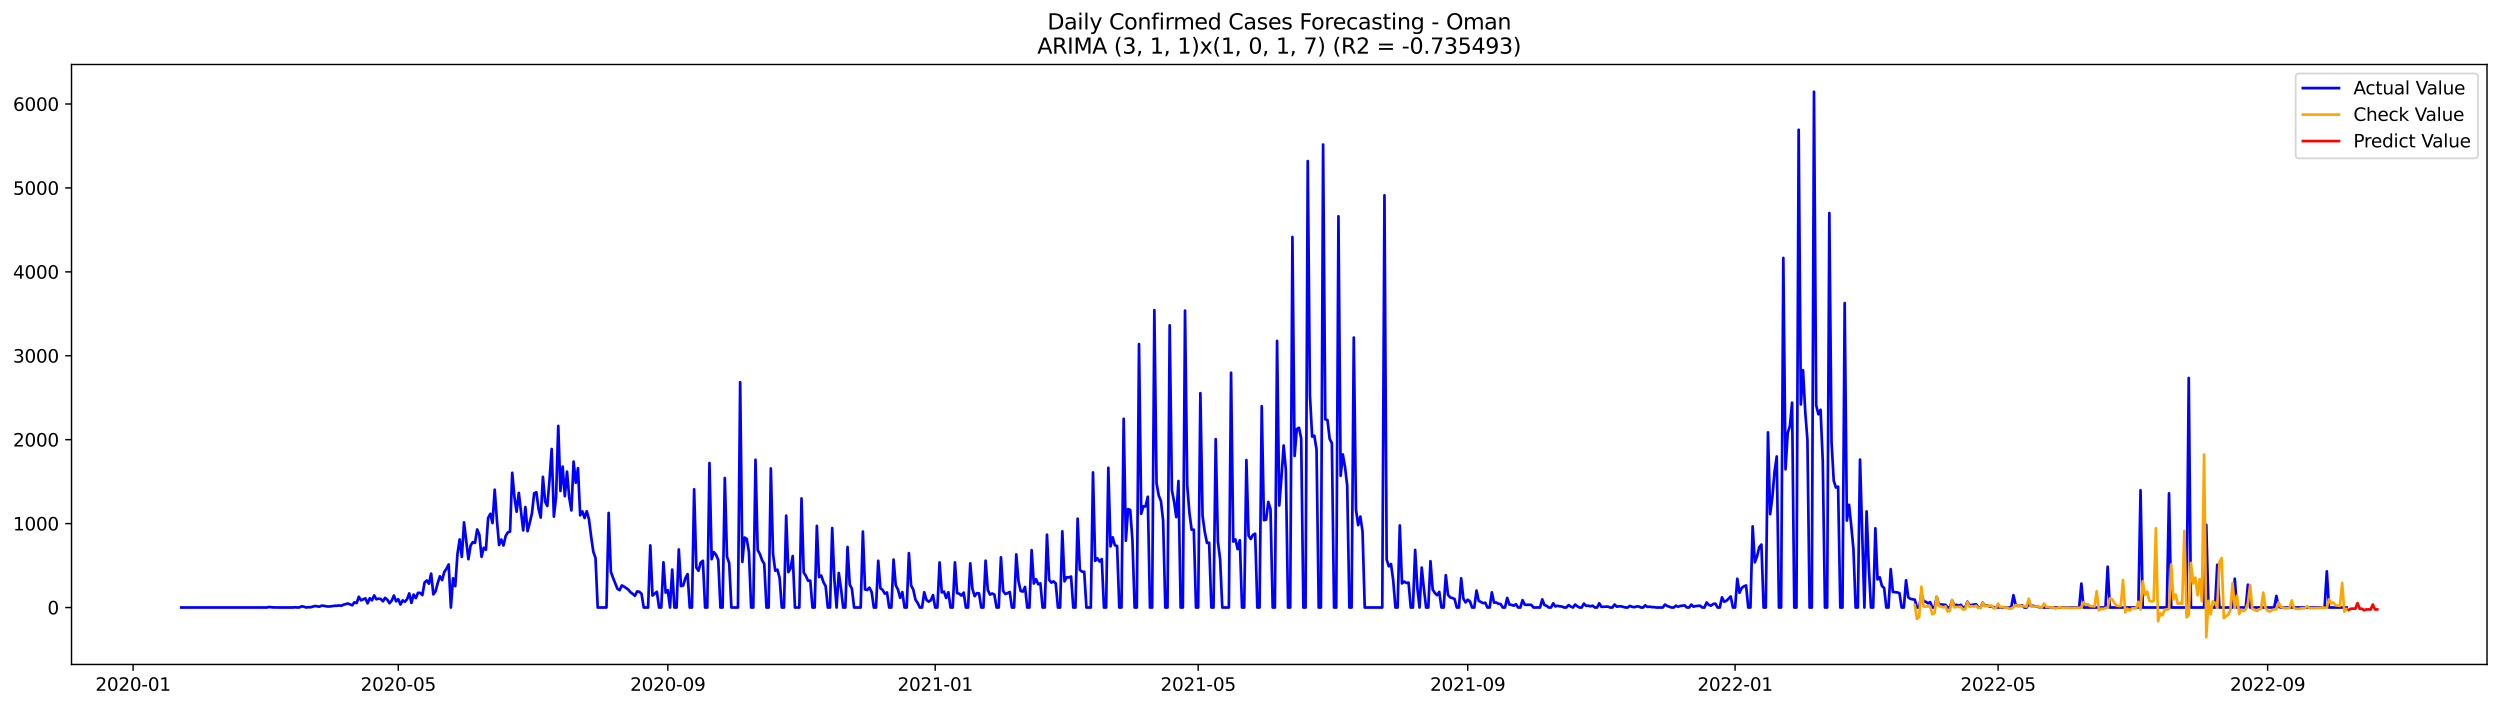 <?xml version="1.0" encoding="utf-8" standalone="no"?>
<!DOCTYPE svg PUBLIC "-//W3C//DTD SVG 1.1//EN"
  "http://www.w3.org/Graphics/SVG/1.1/DTD/svg11.dtd">
<svg xmlns:xlink="http://www.w3.org/1999/xlink" width="1386.05pt" height="392.274pt" viewBox="0 0 1386.05 392.274" xmlns="http://www.w3.org/2000/svg" version="1.1">
 <defs>
  <style type="text/css">*{stroke-linejoin: round; stroke-linecap: butt}</style>
 </defs>
 <g id="figure_1">
  <g id="patch_1">
   <path d="M 0 392.274 
L 1386.05 392.274 
L 1386.05 0 
L 0 0 
z
" style="fill: #ffffff"/>
  </g>
  <g id="axes_1">
   <g id="patch_2">
    <path d="M 39.65 368.396 
L 1378.85 368.396 
L 1378.85 35.755 
L 39.65 35.755 
z
" style="fill: #ffffff"/>
   </g>
   <g id="matplotlib.axis_1">
    <g id="xtick_1">
     <g id="line2d_1">
      <defs>
       <path id="m6fc35fa2ed" d="M 0 0 
L 0 3.5 
" style="stroke: #000000; stroke-width: 0.8"/>
      </defs>
      <g>
       <use xlink:href="#m6fc35fa2ed" x="73.792" y="368.396" style="stroke: #000000; stroke-width: 0.8"/>
      </g>
     </g>
     <g id="text_1">
      <!-- 2020-01 -->
      <g transform="translate(52.901 382.994)scale(0.1 -0.1)">
       <defs>
        <path id="DejaVuSans-32" d="M 1228 531 
L 3431 531 
L 3431 0 
L 469 0 
L 469 531 
Q 828 903 1448 1529 
Q 2069 2156 2228 2338 
Q 2531 2678 2651 2914 
Q 2772 3150 2772 3378 
Q 2772 3750 2511 3984 
Q 2250 4219 1831 4219 
Q 1534 4219 1204 4116 
Q 875 4013 500 3803 
L 500 4441 
Q 881 4594 1212 4672 
Q 1544 4750 1819 4750 
Q 2544 4750 2975 4387 
Q 3406 4025 3406 3419 
Q 3406 3131 3298 2873 
Q 3191 2616 2906 2266 
Q 2828 2175 2409 1742 
Q 1991 1309 1228 531 
z
" transform="scale(0.016)"/>
        <path id="DejaVuSans-30" d="M 2034 4250 
Q 1547 4250 1301 3770 
Q 1056 3291 1056 2328 
Q 1056 1369 1301 889 
Q 1547 409 2034 409 
Q 2525 409 2770 889 
Q 3016 1369 3016 2328 
Q 3016 3291 2770 3770 
Q 2525 4250 2034 4250 
z
M 2034 4750 
Q 2819 4750 3233 4129 
Q 3647 3509 3647 2328 
Q 3647 1150 3233 529 
Q 2819 -91 2034 -91 
Q 1250 -91 836 529 
Q 422 1150 422 2328 
Q 422 3509 836 4129 
Q 1250 4750 2034 4750 
z
" transform="scale(0.016)"/>
        <path id="DejaVuSans-2d" d="M 313 2009 
L 1997 2009 
L 1997 1497 
L 313 1497 
L 313 2009 
z
" transform="scale(0.016)"/>
        <path id="DejaVuSans-31" d="M 794 531 
L 1825 531 
L 1825 4091 
L 703 3866 
L 703 4441 
L 1819 4666 
L 2450 4666 
L 2450 531 
L 3481 531 
L 3481 0 
L 794 0 
L 794 531 
z
" transform="scale(0.016)"/>
       </defs>
       <use xlink:href="#DejaVuSans-32"/>
       <use xlink:href="#DejaVuSans-30" x="63.623"/>
       <use xlink:href="#DejaVuSans-32" x="127.246"/>
       <use xlink:href="#DejaVuSans-30" x="190.869"/>
       <use xlink:href="#DejaVuSans-2d" x="254.492"/>
       <use xlink:href="#DejaVuSans-30" x="290.576"/>
       <use xlink:href="#DejaVuSans-31" x="354.199"/>
      </g>
     </g>
    </g>
    <g id="xtick_2">
     <g id="line2d_2">
      <g>
       <use xlink:href="#m6fc35fa2ed" x="220.81" y="368.396" style="stroke: #000000; stroke-width: 0.8"/>
      </g>
     </g>
     <g id="text_2">
      <!-- 2020-05 -->
      <g transform="translate(199.919 382.994)scale(0.1 -0.1)">
       <defs>
        <path id="DejaVuSans-35" d="M 691 4666 
L 3169 4666 
L 3169 4134 
L 1269 4134 
L 1269 2991 
Q 1406 3038 1543 3061 
Q 1681 3084 1819 3084 
Q 2600 3084 3056 2656 
Q 3513 2228 3513 1497 
Q 3513 744 3044 326 
Q 2575 -91 1722 -91 
Q 1428 -91 1123 -41 
Q 819 9 494 109 
L 494 744 
Q 775 591 1075 516 
Q 1375 441 1709 441 
Q 2250 441 2565 725 
Q 2881 1009 2881 1497 
Q 2881 1984 2565 2268 
Q 2250 2553 1709 2553 
Q 1456 2553 1204 2497 
Q 953 2441 691 2322 
L 691 4666 
z
" transform="scale(0.016)"/>
       </defs>
       <use xlink:href="#DejaVuSans-32"/>
       <use xlink:href="#DejaVuSans-30" x="63.623"/>
       <use xlink:href="#DejaVuSans-32" x="127.246"/>
       <use xlink:href="#DejaVuSans-30" x="190.869"/>
       <use xlink:href="#DejaVuSans-2d" x="254.492"/>
       <use xlink:href="#DejaVuSans-30" x="290.576"/>
       <use xlink:href="#DejaVuSans-35" x="354.199"/>
      </g>
     </g>
    </g>
    <g id="xtick_3">
     <g id="line2d_3">
      <g>
       <use xlink:href="#m6fc35fa2ed" x="370.258" y="368.396" style="stroke: #000000; stroke-width: 0.8"/>
      </g>
     </g>
     <g id="text_3">
      <!-- 2020-09 -->
      <g transform="translate(349.367 382.994)scale(0.1 -0.1)">
       <defs>
        <path id="DejaVuSans-39" d="M 703 97 
L 703 672 
Q 941 559 1184 500 
Q 1428 441 1663 441 
Q 2288 441 2617 861 
Q 2947 1281 2994 2138 
Q 2813 1869 2534 1725 
Q 2256 1581 1919 1581 
Q 1219 1581 811 2004 
Q 403 2428 403 3163 
Q 403 3881 828 4315 
Q 1253 4750 1959 4750 
Q 2769 4750 3195 4129 
Q 3622 3509 3622 2328 
Q 3622 1225 3098 567 
Q 2575 -91 1691 -91 
Q 1453 -91 1209 -44 
Q 966 3 703 97 
z
M 1959 2075 
Q 2384 2075 2632 2365 
Q 2881 2656 2881 3163 
Q 2881 3666 2632 3958 
Q 2384 4250 1959 4250 
Q 1534 4250 1286 3958 
Q 1038 3666 1038 3163 
Q 1038 2656 1286 2365 
Q 1534 2075 1959 2075 
z
" transform="scale(0.016)"/>
       </defs>
       <use xlink:href="#DejaVuSans-32"/>
       <use xlink:href="#DejaVuSans-30" x="63.623"/>
       <use xlink:href="#DejaVuSans-32" x="127.246"/>
       <use xlink:href="#DejaVuSans-30" x="190.869"/>
       <use xlink:href="#DejaVuSans-2d" x="254.492"/>
       <use xlink:href="#DejaVuSans-30" x="290.576"/>
       <use xlink:href="#DejaVuSans-39" x="354.199"/>
      </g>
     </g>
    </g>
    <g id="xtick_4">
     <g id="line2d_4">
      <g>
       <use xlink:href="#m6fc35fa2ed" x="518.491" y="368.396" style="stroke: #000000; stroke-width: 0.8"/>
      </g>
     </g>
     <g id="text_4">
      <!-- 2021-01 -->
      <g transform="translate(497.6 382.994)scale(0.1 -0.1)">
       <use xlink:href="#DejaVuSans-32"/>
       <use xlink:href="#DejaVuSans-30" x="63.623"/>
       <use xlink:href="#DejaVuSans-32" x="127.246"/>
       <use xlink:href="#DejaVuSans-31" x="190.869"/>
       <use xlink:href="#DejaVuSans-2d" x="254.492"/>
       <use xlink:href="#DejaVuSans-30" x="290.576"/>
       <use xlink:href="#DejaVuSans-31" x="354.199"/>
      </g>
     </g>
    </g>
    <g id="xtick_5">
     <g id="line2d_5">
      <g>
       <use xlink:href="#m6fc35fa2ed" x="664.294" y="368.396" style="stroke: #000000; stroke-width: 0.8"/>
      </g>
     </g>
     <g id="text_5">
      <!-- 2021-05 -->
      <g transform="translate(643.403 382.994)scale(0.1 -0.1)">
       <use xlink:href="#DejaVuSans-32"/>
       <use xlink:href="#DejaVuSans-30" x="63.623"/>
       <use xlink:href="#DejaVuSans-32" x="127.246"/>
       <use xlink:href="#DejaVuSans-31" x="190.869"/>
       <use xlink:href="#DejaVuSans-2d" x="254.492"/>
       <use xlink:href="#DejaVuSans-30" x="290.576"/>
       <use xlink:href="#DejaVuSans-35" x="354.199"/>
      </g>
     </g>
    </g>
    <g id="xtick_6">
     <g id="line2d_6">
      <g>
       <use xlink:href="#m6fc35fa2ed" x="813.742" y="368.396" style="stroke: #000000; stroke-width: 0.8"/>
      </g>
     </g>
     <g id="text_6">
      <!-- 2021-09 -->
      <g transform="translate(792.851 382.994)scale(0.1 -0.1)">
       <use xlink:href="#DejaVuSans-32"/>
       <use xlink:href="#DejaVuSans-30" x="63.623"/>
       <use xlink:href="#DejaVuSans-32" x="127.246"/>
       <use xlink:href="#DejaVuSans-31" x="190.869"/>
       <use xlink:href="#DejaVuSans-2d" x="254.492"/>
       <use xlink:href="#DejaVuSans-30" x="290.576"/>
       <use xlink:href="#DejaVuSans-39" x="354.199"/>
      </g>
     </g>
    </g>
    <g id="xtick_7">
     <g id="line2d_7">
      <g>
       <use xlink:href="#m6fc35fa2ed" x="961.975" y="368.396" style="stroke: #000000; stroke-width: 0.8"/>
      </g>
     </g>
     <g id="text_7">
      <!-- 2022-01 -->
      <g transform="translate(941.084 382.994)scale(0.1 -0.1)">
       <use xlink:href="#DejaVuSans-32"/>
       <use xlink:href="#DejaVuSans-30" x="63.623"/>
       <use xlink:href="#DejaVuSans-32" x="127.246"/>
       <use xlink:href="#DejaVuSans-32" x="190.869"/>
       <use xlink:href="#DejaVuSans-2d" x="254.492"/>
       <use xlink:href="#DejaVuSans-30" x="290.576"/>
       <use xlink:href="#DejaVuSans-31" x="354.199"/>
      </g>
     </g>
    </g>
    <g id="xtick_8">
     <g id="line2d_8">
      <g>
       <use xlink:href="#m6fc35fa2ed" x="1107.778" y="368.396" style="stroke: #000000; stroke-width: 0.8"/>
      </g>
     </g>
     <g id="text_8">
      <!-- 2022-05 -->
      <g transform="translate(1086.887 382.994)scale(0.1 -0.1)">
       <use xlink:href="#DejaVuSans-32"/>
       <use xlink:href="#DejaVuSans-30" x="63.623"/>
       <use xlink:href="#DejaVuSans-32" x="127.246"/>
       <use xlink:href="#DejaVuSans-32" x="190.869"/>
       <use xlink:href="#DejaVuSans-2d" x="254.492"/>
       <use xlink:href="#DejaVuSans-30" x="290.576"/>
       <use xlink:href="#DejaVuSans-35" x="354.199"/>
      </g>
     </g>
    </g>
    <g id="xtick_9">
     <g id="line2d_9">
      <g>
       <use xlink:href="#m6fc35fa2ed" x="1257.226" y="368.396" style="stroke: #000000; stroke-width: 0.8"/>
      </g>
     </g>
     <g id="text_9">
      <!-- 2022-09 -->
      <g transform="translate(1236.335 382.994)scale(0.1 -0.1)">
       <use xlink:href="#DejaVuSans-32"/>
       <use xlink:href="#DejaVuSans-30" x="63.623"/>
       <use xlink:href="#DejaVuSans-32" x="127.246"/>
       <use xlink:href="#DejaVuSans-32" x="190.869"/>
       <use xlink:href="#DejaVuSans-2d" x="254.492"/>
       <use xlink:href="#DejaVuSans-30" x="290.576"/>
       <use xlink:href="#DejaVuSans-39" x="354.199"/>
      </g>
     </g>
    </g>
   </g>
   <g id="matplotlib.axis_2">
    <g id="ytick_1">
     <g id="line2d_10">
      <defs>
       <path id="m24aa4b0217" d="M 0 0 
L -3.5 0 
" style="stroke: #000000; stroke-width: 0.8"/>
      </defs>
      <g>
       <use xlink:href="#m24aa4b0217" x="39.65" y="336.817" style="stroke: #000000; stroke-width: 0.8"/>
      </g>
     </g>
     <g id="text_10">
      <!-- 0 -->
      <g transform="translate(26.288 340.616)scale(0.1 -0.1)">
       <use xlink:href="#DejaVuSans-30"/>
      </g>
     </g>
    </g>
    <g id="ytick_2">
     <g id="line2d_11">
      <g>
       <use xlink:href="#m24aa4b0217" x="39.65" y="290.292" style="stroke: #000000; stroke-width: 0.8"/>
      </g>
     </g>
     <g id="text_11">
      <!-- 1000 -->
      <g transform="translate(7.2 294.092)scale(0.1 -0.1)">
       <use xlink:href="#DejaVuSans-31"/>
       <use xlink:href="#DejaVuSans-30" x="63.623"/>
       <use xlink:href="#DejaVuSans-30" x="127.246"/>
       <use xlink:href="#DejaVuSans-30" x="190.869"/>
      </g>
     </g>
    </g>
    <g id="ytick_3">
     <g id="line2d_12">
      <g>
       <use xlink:href="#m24aa4b0217" x="39.65" y="243.768" style="stroke: #000000; stroke-width: 0.8"/>
      </g>
     </g>
     <g id="text_12">
      <!-- 2000 -->
      <g transform="translate(7.2 247.567)scale(0.1 -0.1)">
       <use xlink:href="#DejaVuSans-32"/>
       <use xlink:href="#DejaVuSans-30" x="63.623"/>
       <use xlink:href="#DejaVuSans-30" x="127.246"/>
       <use xlink:href="#DejaVuSans-30" x="190.869"/>
      </g>
     </g>
    </g>
    <g id="ytick_4">
     <g id="line2d_13">
      <g>
       <use xlink:href="#m24aa4b0217" x="39.65" y="197.243" style="stroke: #000000; stroke-width: 0.8"/>
      </g>
     </g>
     <g id="text_13">
      <!-- 3000 -->
      <g transform="translate(7.2 201.042)scale(0.1 -0.1)">
       <defs>
        <path id="DejaVuSans-33" d="M 2597 2516 
Q 3050 2419 3304 2112 
Q 3559 1806 3559 1356 
Q 3559 666 3084 287 
Q 2609 -91 1734 -91 
Q 1441 -91 1130 -33 
Q 819 25 488 141 
L 488 750 
Q 750 597 1062 519 
Q 1375 441 1716 441 
Q 2309 441 2620 675 
Q 2931 909 2931 1356 
Q 2931 1769 2642 2001 
Q 2353 2234 1838 2234 
L 1294 2234 
L 1294 2753 
L 1863 2753 
Q 2328 2753 2575 2939 
Q 2822 3125 2822 3475 
Q 2822 3834 2567 4026 
Q 2313 4219 1838 4219 
Q 1578 4219 1281 4162 
Q 984 4106 628 3988 
L 628 4550 
Q 988 4650 1302 4700 
Q 1616 4750 1894 4750 
Q 2613 4750 3031 4423 
Q 3450 4097 3450 3541 
Q 3450 3153 3228 2886 
Q 3006 2619 2597 2516 
z
" transform="scale(0.016)"/>
       </defs>
       <use xlink:href="#DejaVuSans-33"/>
       <use xlink:href="#DejaVuSans-30" x="63.623"/>
       <use xlink:href="#DejaVuSans-30" x="127.246"/>
       <use xlink:href="#DejaVuSans-30" x="190.869"/>
      </g>
     </g>
    </g>
    <g id="ytick_5">
     <g id="line2d_14">
      <g>
       <use xlink:href="#m24aa4b0217" x="39.65" y="150.718" style="stroke: #000000; stroke-width: 0.8"/>
      </g>
     </g>
     <g id="text_14">
      <!-- 4000 -->
      <g transform="translate(7.2 154.517)scale(0.1 -0.1)">
       <defs>
        <path id="DejaVuSans-34" d="M 2419 4116 
L 825 1625 
L 2419 1625 
L 2419 4116 
z
M 2253 4666 
L 3047 4666 
L 3047 1625 
L 3713 1625 
L 3713 1100 
L 3047 1100 
L 3047 0 
L 2419 0 
L 2419 1100 
L 313 1100 
L 313 1709 
L 2253 4666 
z
" transform="scale(0.016)"/>
       </defs>
       <use xlink:href="#DejaVuSans-34"/>
       <use xlink:href="#DejaVuSans-30" x="63.623"/>
       <use xlink:href="#DejaVuSans-30" x="127.246"/>
       <use xlink:href="#DejaVuSans-30" x="190.869"/>
      </g>
     </g>
    </g>
    <g id="ytick_6">
     <g id="line2d_15">
      <g>
       <use xlink:href="#m24aa4b0217" x="39.65" y="104.193" style="stroke: #000000; stroke-width: 0.8"/>
      </g>
     </g>
     <g id="text_15">
      <!-- 5000 -->
      <g transform="translate(7.2 107.992)scale(0.1 -0.1)">
       <use xlink:href="#DejaVuSans-35"/>
       <use xlink:href="#DejaVuSans-30" x="63.623"/>
       <use xlink:href="#DejaVuSans-30" x="127.246"/>
       <use xlink:href="#DejaVuSans-30" x="190.869"/>
      </g>
     </g>
    </g>
    <g id="ytick_7">
     <g id="line2d_16">
      <g>
       <use xlink:href="#m24aa4b0217" x="39.65" y="57.668" style="stroke: #000000; stroke-width: 0.8"/>
      </g>
     </g>
     <g id="text_16">
      <!-- 6000 -->
      <g transform="translate(7.2 61.467)scale(0.1 -0.1)">
       <defs>
        <path id="DejaVuSans-36" d="M 2113 2584 
Q 1688 2584 1439 2293 
Q 1191 2003 1191 1497 
Q 1191 994 1439 701 
Q 1688 409 2113 409 
Q 2538 409 2786 701 
Q 3034 994 3034 1497 
Q 3034 2003 2786 2293 
Q 2538 2584 2113 2584 
z
M 3366 4563 
L 3366 3988 
Q 3128 4100 2886 4159 
Q 2644 4219 2406 4219 
Q 1781 4219 1451 3797 
Q 1122 3375 1075 2522 
Q 1259 2794 1537 2939 
Q 1816 3084 2150 3084 
Q 2853 3084 3261 2657 
Q 3669 2231 3669 1497 
Q 3669 778 3244 343 
Q 2819 -91 2113 -91 
Q 1303 -91 875 529 
Q 447 1150 447 2328 
Q 447 3434 972 4092 
Q 1497 4750 2381 4750 
Q 2619 4750 2861 4703 
Q 3103 4656 3366 4563 
z
" transform="scale(0.016)"/>
       </defs>
       <use xlink:href="#DejaVuSans-36"/>
       <use xlink:href="#DejaVuSans-30" x="63.623"/>
       <use xlink:href="#DejaVuSans-30" x="127.246"/>
       <use xlink:href="#DejaVuSans-30" x="190.869"/>
      </g>
     </g>
    </g>
   </g>
   <g id="line2d_17">
    <path d="M 100.523 336.817 
L 147.909 336.817 
L 149.124 336.538 
L 151.554 336.771 
L 155.199 336.817 
L 162.489 336.817 
L 163.704 336.678 
L 164.919 336.817 
L 166.134 336.724 
L 167.349 336.119 
L 168.564 336.399 
L 169.779 336.817 
L 170.994 336.631 
L 172.209 336.678 
L 174.639 335.98 
L 177.069 336.352 
L 178.284 335.794 
L 179.499 335.84 
L 180.714 336.119 
L 181.929 336.259 
L 183.144 336.212 
L 185.574 335.84 
L 186.789 335.84 
L 188.004 335.654 
L 189.22 335.84 
L 190.435 335.282 
L 192.865 334.584 
L 195.295 335.561 
L 196.51 333.933 
L 197.725 334.351 
L 198.94 330.862 
L 200.155 332.816 
L 202.585 331.746 
L 203.8 334.491 
L 205.015 331.653 
L 206.23 332.816 
L 207.445 330.118 
L 208.66 332.258 
L 209.875 331.886 
L 211.09 332.072 
L 212.305 333.374 
L 213.52 331.467 
L 214.735 332.49 
L 215.95 334.445 
L 217.165 333.002 
L 218.38 330.164 
L 219.595 333.374 
L 220.81 332.211 
L 222.025 335.142 
L 223.24 332.863 
L 224.455 333.607 
L 225.67 332.258 
L 226.885 329.001 
L 228.1 334.258 
L 229.315 329.652 
L 230.53 331.606 
L 231.745 328.675 
L 232.96 328.722 
L 234.175 329.932 
L 235.39 322.953 
L 236.605 321.836 
L 237.82 323.604 
L 239.036 318.021 
L 240.251 329.513 
L 241.466 327.838 
L 242.681 323.232 
L 243.896 319.51 
L 245.111 321.604 
L 246.326 317.091 
L 247.541 315.276 
L 248.756 312.95 
L 249.971 336.817 
L 251.186 320.627 
L 252.401 324.953 
L 253.616 307.227 
L 254.831 299.086 
L 256.046 308.763 
L 257.261 289.641 
L 259.691 310.019 
L 260.906 302.482 
L 262.121 300.574 
L 263.336 300.993 
L 264.551 293.549 
L 265.766 296.527 
L 266.981 308.716 
L 268.196 303.692 
L 269.411 304.762 
L 270.626 287.175 
L 271.841 284.849 
L 273.056 290.013 
L 274.271 271.496 
L 275.486 288.292 
L 276.701 302.156 
L 277.916 299.132 
L 279.131 302.435 
L 280.346 297.178 
L 281.561 295.131 
L 282.776 294.712 
L 283.991 262.145 
L 285.206 275.498 
L 286.421 283.686 
L 287.637 273.264 
L 290.067 294.061 
L 291.282 281.127 
L 292.497 294.48 
L 293.712 289.827 
L 294.927 284.523 
L 296.142 273.497 
L 297.357 272.892 
L 298.572 282.058 
L 299.787 286.943 
L 301.002 264.378 
L 302.217 278.103 
L 303.432 280.522 
L 304.647 266.193 
L 305.862 248.932 
L 307.077 286.431 
L 308.292 275.498 
L 309.507 236.137 
L 310.722 272.194 
L 311.937 258.702 
L 313.152 275.079 
L 314.367 261.494 
L 315.582 275.823 
L 316.797 282.988 
L 318.012 255.911 
L 319.227 267.635 
L 320.442 259.586 
L 321.657 285.686 
L 322.872 283.546 
L 324.087 287.175 
L 325.302 283.453 
L 326.517 287.827 
L 327.732 297.457 
L 328.947 305.878 
L 330.162 309.368 
L 331.377 336.817 
L 336.237 336.817 
L 337.453 284.384 
L 338.668 316.951 
L 339.883 320.347 
L 342.313 326.442 
L 343.528 327.187 
L 344.743 324.581 
L 345.958 325.233 
L 347.173 326.024 
L 348.388 326.954 
L 349.603 328.396 
L 350.818 329.28 
L 352.033 330.304 
L 353.248 327.885 
L 354.463 328.071 
L 355.678 329.234 
L 356.893 336.817 
L 359.323 336.817 
L 360.538 302.389 
L 361.753 330.164 
L 364.183 328.117 
L 365.398 336.817 
L 366.613 336.817 
L 367.828 311.74 
L 369.043 328.536 
L 370.258 327.233 
L 371.473 336.817 
L 372.688 315.788 
L 373.903 336.817 
L 375.118 336.817 
L 376.333 304.622 
L 377.548 324.907 
L 378.763 324.628 
L 379.978 320.58 
L 381.193 318.3 
L 382.408 336.817 
L 383.623 336.817 
L 384.838 271.264 
L 386.053 314.671 
L 387.269 316.439 
L 388.484 311.88 
L 389.699 310.903 
L 390.914 336.817 
L 392.129 336.817 
L 393.344 256.701 
L 394.559 310.019 
L 395.774 306.111 
L 396.989 307.6 
L 398.204 310.391 
L 399.419 336.817 
L 400.634 336.817 
L 401.849 265.029 
L 403.064 308.577 
L 404.279 312.252 
L 405.494 336.817 
L 409.139 336.817 
L 410.354 211.898 
L 411.569 311.508 
L 412.784 298.016 
L 413.999 298.806 
L 415.214 305.925 
L 416.429 336.817 
L 417.644 336.817 
L 418.859 254.887 
L 420.074 304.948 
L 421.289 307.134 
L 422.504 310.624 
L 423.719 312.624 
L 424.934 336.817 
L 426.149 336.817 
L 427.364 259.726 
L 428.579 306.995 
L 429.794 316.393 
L 431.009 315.835 
L 432.224 320.394 
L 433.439 336.817 
L 434.654 336.817 
L 435.869 285.873 
L 437.085 317.184 
L 438.3 315.137 
L 439.515 308.251 
L 440.73 336.817 
L 443.16 336.817 
L 444.375 276.335 
L 445.59 317.37 
L 446.805 319.324 
L 448.02 321.976 
L 449.235 321.929 
L 450.45 336.817 
L 451.665 336.817 
L 452.88 291.549 
L 454.095 319.929 
L 455.31 319.091 
L 456.525 322.767 
L 457.74 324.907 
L 458.955 336.817 
L 460.17 336.817 
L 461.385 292.758 
L 462.6 321.511 
L 463.815 336.817 
L 465.03 317.696 
L 466.245 326.07 
L 467.46 336.817 
L 468.675 336.817 
L 469.89 303.273 
L 471.105 324.023 
L 472.32 326.442 
L 473.535 336.817 
L 477.18 336.817 
L 478.395 294.712 
L 479.61 326.814 
L 480.825 327.094 
L 482.04 325.791 
L 483.255 328.257 
L 484.47 336.817 
L 485.685 336.817 
L 486.901 310.903 
L 488.116 326.163 
L 489.331 327.047 
L 490.546 329.141 
L 491.761 328.489 
L 492.976 336.817 
L 494.191 336.817 
L 495.406 310.252 
L 496.621 324.535 
L 497.836 326.814 
L 499.051 331.42 
L 500.266 328.257 
L 501.481 336.817 
L 502.696 336.817 
L 503.911 306.669 
L 505.126 324.535 
L 506.341 326.954 
L 507.556 332.49 
L 508.771 334.305 
L 509.986 336.817 
L 511.201 336.817 
L 512.416 328.35 
L 513.631 332.584 
L 514.846 333.561 
L 516.061 332.816 
L 517.276 329.932 
L 518.491 336.817 
L 519.706 336.817 
L 520.921 311.833 
L 522.136 328.443 
L 523.351 327.978 
L 524.566 331.513 
L 525.781 328.35 
L 526.996 336.817 
L 528.211 336.817 
L 529.426 311.787 
L 530.641 328.815 
L 531.856 329.187 
L 533.071 330.211 
L 534.286 328.536 
L 535.501 336.817 
L 536.717 336.817 
L 537.932 312.345 
L 539.147 326.535 
L 540.362 330.536 
L 541.577 328.862 
L 542.792 328.955 
L 544.007 336.817 
L 545.222 336.817 
L 546.437 310.856 
L 547.652 327.094 
L 548.867 329.652 
L 550.082 329.048 
L 551.297 329.652 
L 552.512 336.817 
L 553.727 336.817 
L 554.942 308.995 
L 556.157 327.605 
L 557.372 329.327 
L 558.587 328.862 
L 559.802 328.21 
L 561.017 336.817 
L 562.232 336.817 
L 563.447 307.367 
L 564.662 322.115 
L 565.877 327.652 
L 567.092 327.978 
L 568.307 325.419 
L 569.522 336.817 
L 570.737 336.817 
L 571.952 304.994 
L 573.167 323.511 
L 574.382 321.138 
L 575.597 323.93 
L 576.812 323.418 
L 578.027 336.817 
L 579.242 336.817 
L 580.457 296.434 
L 581.672 321.464 
L 582.887 322.999 
L 584.102 322.348 
L 585.318 323.418 
L 586.533 336.817 
L 587.748 336.817 
L 588.963 294.573 
L 590.178 322.302 
L 591.393 320.022 
L 592.608 320.161 
L 593.823 319.65 
L 595.038 336.817 
L 596.253 336.817 
L 597.468 287.547 
L 598.683 315.928 
L 599.898 316.951 
L 601.113 316.998 
L 602.328 336.817 
L 604.758 336.817 
L 605.973 261.912 
L 607.188 310.949 
L 608.403 309.507 
L 609.618 311.322 
L 610.833 309.972 
L 612.048 336.817 
L 613.263 336.817 
L 614.478 259.353 
L 615.693 302.947 
L 616.908 297.922 
L 618.123 302.342 
L 619.338 302.715 
L 620.553 336.817 
L 621.768 336.817 
L 622.983 232.183 
L 624.198 299.783 
L 625.413 282.244 
L 626.628 282.755 
L 627.843 299.597 
L 629.058 336.817 
L 630.273 336.817 
L 631.488 190.776 
L 632.703 284.849 
L 633.918 280.708 
L 635.134 280.755 
L 636.349 275.404 
L 637.564 336.817 
L 638.779 336.817 
L 639.994 171.933 
L 641.209 267.96 
L 642.424 274.707 
L 643.639 277.777 
L 644.854 288.664 
L 646.069 336.817 
L 647.284 336.817 
L 648.499 180.354 
L 649.714 271.729 
L 650.929 278.056 
L 652.144 286.71 
L 653.359 266.658 
L 654.574 336.817 
L 655.789 336.817 
L 657.004 172.212 
L 658.219 269.17 
L 659.434 284.337 
L 660.649 293.642 
L 661.864 293.689 
L 663.079 336.817 
L 664.294 336.817 
L 665.509 217.993 
L 666.724 285.966 
L 667.939 294.852 
L 669.154 300.993 
L 670.369 300.9 
L 671.584 336.817 
L 672.799 336.817 
L 674.014 243.488 
L 675.229 300.202 
L 676.444 310.019 
L 677.659 336.817 
L 681.304 336.817 
L 682.519 206.641 
L 683.734 300.249 
L 684.95 299.039 
L 686.165 304.436 
L 687.38 299.504 
L 688.595 336.817 
L 689.81 336.817 
L 691.025 255.073 
L 692.24 296.945 
L 693.455 298.806 
L 694.67 296.527 
L 695.885 295.875 
L 697.1 336.817 
L 698.315 336.817 
L 699.53 225.204 
L 700.745 288.385 
L 701.96 288.106 
L 703.175 278.289 
L 704.39 282.244 
L 705.605 336.817 
L 706.82 336.817 
L 708.035 189.008 
L 709.25 280.243 
L 710.465 264.564 
L 711.68 246.978 
L 712.895 260.517 
L 714.11 336.817 
L 715.325 336.817 
L 716.54 131.41 
L 717.755 252.793 
L 718.97 237.905 
L 720.185 237.161 
L 721.4 243.07 
L 722.615 336.817 
L 723.83 336.817 
L 725.045 89.305 
L 726.26 219.156 
L 727.475 242.046 
L 728.69 241.581 
L 729.905 249.071 
L 731.12 336.817 
L 732.335 336.817 
L 733.55 80.14 
L 734.766 232.462 
L 735.981 232.881 
L 737.196 243.349 
L 738.411 245.675 
L 739.626 336.817 
L 740.841 336.817 
L 742.056 119.918 
L 743.271 263.773 
L 744.486 251.956 
L 745.701 258.888 
L 746.916 269.217 
L 748.131 336.817 
L 749.346 336.817 
L 750.561 187.147 
L 751.776 282.523 
L 752.991 291.13 
L 754.206 286.384 
L 755.421 294.759 
L 756.636 336.817 
L 766.356 336.817 
L 767.571 108.287 
L 768.786 310.205 
L 770.001 313.974 
L 771.216 312.717 
L 772.431 321.836 
L 773.646 336.817 
L 774.861 336.817 
L 776.076 291.316 
L 777.291 323.465 
L 778.506 322.441 
L 779.721 323.185 
L 780.936 323.046 
L 782.151 336.817 
L 783.366 336.817 
L 784.582 304.901 
L 785.797 325.837 
L 787.012 336.817 
L 788.227 314.671 
L 789.442 326.396 
L 790.657 336.817 
L 791.872 336.817 
L 793.087 311.136 
L 794.302 326.861 
L 795.517 328.768 
L 796.732 329.978 
L 797.947 328.164 
L 799.162 336.817 
L 800.377 336.817 
L 801.592 318.905 
L 802.807 329.792 
L 804.022 331.234 
L 805.237 331.56 
L 806.452 332.118 
L 807.667 336.817 
L 808.882 336.817 
L 810.097 320.627 
L 811.312 331.839 
L 812.527 333.979 
L 813.742 332.49 
L 814.957 333.421 
L 816.172 336.817 
L 817.387 336.817 
L 818.602 327.419 
L 819.817 333.095 
L 822.247 334.398 
L 823.462 334.165 
L 824.677 336.817 
L 825.892 336.817 
L 827.107 328.396 
L 828.322 334.119 
L 829.537 334.026 
L 830.752 334.724 
L 831.967 334.91 
L 833.182 336.817 
L 834.398 336.817 
L 835.613 331.513 
L 836.828 335.142 
L 838.043 335.375 
L 839.258 335.794 
L 840.473 335.003 
L 841.688 336.817 
L 842.903 336.817 
L 844.118 332.723 
L 845.333 335.235 
L 846.548 335.328 
L 847.763 335.282 
L 848.978 335.375 
L 850.193 336.817 
L 853.838 336.817 
L 855.053 332.304 
L 856.268 335.468 
L 857.483 335.887 
L 858.698 336.817 
L 859.913 336.817 
L 861.128 334.491 
L 862.343 336.212 
L 863.558 335.84 
L 864.773 336.166 
L 865.988 336.259 
L 867.203 336.817 
L 868.418 336.817 
L 869.633 335.468 
L 870.848 336.259 
L 872.063 336.817 
L 873.278 335.189 
L 874.493 336.119 
L 875.708 336.817 
L 876.923 336.817 
L 878.138 334.631 
L 879.353 335.887 
L 880.568 335.794 
L 881.783 336.166 
L 882.999 335.794 
L 884.214 336.817 
L 885.429 336.817 
L 886.644 334.491 
L 887.859 336.445 
L 891.504 336.306 
L 892.719 336.817 
L 893.934 336.817 
L 895.149 335.142 
L 896.364 336.352 
L 897.579 336.166 
L 898.794 336.166 
L 901.224 336.817 
L 902.439 336.817 
L 903.654 335.933 
L 904.869 336.445 
L 906.084 336.631 
L 907.299 336.259 
L 908.514 336.212 
L 909.729 336.817 
L 910.944 336.817 
L 912.159 335.608 
L 913.374 336.492 
L 914.589 336.352 
L 915.804 336.585 
L 917.019 336.585 
L 918.234 336.817 
L 921.879 336.817 
L 923.094 335.189 
L 924.309 335.98 
L 926.739 336.817 
L 927.954 336.817 
L 929.169 335.794 
L 930.384 336.399 
L 931.599 335.933 
L 934.03 335.654 
L 935.245 336.817 
L 936.46 336.817 
L 937.675 335.189 
L 938.89 336.352 
L 940.105 336.026 
L 942.535 335.794 
L 943.75 336.817 
L 944.965 336.817 
L 946.18 334.026 
L 947.395 335.375 
L 948.61 335.794 
L 949.825 334.863 
L 951.04 334.677 
L 952.255 336.817 
L 953.47 336.817 
L 954.685 331.188 
L 955.9 333.607 
L 957.115 333.142 
L 959.545 330.676 
L 960.76 336.817 
L 961.975 336.817 
L 963.19 320.859 
L 964.405 328.629 
L 965.62 326.024 
L 966.835 325.093 
L 968.05 324.581 
L 969.265 336.817 
L 970.48 336.817 
L 971.695 291.828 
L 972.91 311.74 
L 974.125 308.484 
L 975.34 303.412 
L 976.555 301.924 
L 977.77 336.817 
L 978.985 336.817 
L 980.2 239.72 
L 981.415 285.035 
L 982.631 275.637 
L 983.846 261.494 
L 985.061 253.073 
L 986.276 336.817 
L 987.491 336.817 
L 988.706 142.995 
L 989.921 260.191 
L 991.136 240.092 
L 992.351 236.231 
L 993.566 223.25 
L 994.781 336.817 
L 995.996 336.817 
L 997.211 71.951 
L 998.426 224.227 
L 999.641 205.245 
L 1000.856 228.182 
L 1002.071 243.861 
L 1003.286 336.817 
L 1004.501 336.817 
L 1005.716 50.876 
L 1006.931 224.692 
L 1008.146 229.671 
L 1009.361 227.205 
L 1010.576 255.724 
L 1011.791 336.817 
L 1013.006 336.817 
L 1014.221 118.104 
L 1015.436 244.745 
L 1016.651 266.518 
L 1017.866 270.287 
L 1019.081 269.821 
L 1020.296 336.817 
L 1021.511 336.817 
L 1022.726 168.025 
L 1023.941 288.618 
L 1025.156 279.871 
L 1026.371 291.502 
L 1027.586 304.436 
L 1028.801 336.817 
L 1030.016 336.817 
L 1031.231 254.794 
L 1033.662 336.817 
L 1034.877 283.546 
L 1036.092 314.253 
L 1037.307 336.817 
L 1038.522 336.817 
L 1039.737 292.898 
L 1040.952 321.231 
L 1042.167 320.068 
L 1043.382 324.907 
L 1044.597 325.93 
L 1045.812 336.817 
L 1047.027 336.817 
L 1048.242 315.555 
L 1049.457 328.164 
L 1051.887 328.443 
L 1053.102 328.862 
L 1054.317 336.817 
L 1055.532 336.817 
L 1056.747 321.697 
L 1057.962 331.141 
L 1059.177 332.025 
L 1061.607 332.49 
L 1062.822 336.817 
L 1064.037 336.817 
L 1065.252 329.187 
L 1066.467 333.374 
L 1067.682 333.607 
L 1068.897 334.491 
L 1070.112 333.84 
L 1071.327 336.817 
L 1072.542 336.817 
L 1073.757 331.002 
L 1074.972 335.328 
L 1076.187 335.142 
L 1078.617 335.328 
L 1079.832 336.817 
L 1081.047 336.817 
L 1082.263 332.956 
L 1083.478 335.747 
L 1084.693 335.328 
L 1085.908 335.794 
L 1087.123 335.328 
L 1088.338 336.817 
L 1089.553 336.817 
L 1090.768 333.561 
L 1091.983 335.608 
L 1095.628 335.003 
L 1096.843 336.817 
L 1098.058 336.817 
L 1099.273 334.119 
L 1100.488 335.84 
L 1101.703 335.654 
L 1102.918 336.166 
L 1104.133 336.212 
L 1105.348 336.817 
L 1115.068 336.817 
L 1116.283 329.978 
L 1117.498 335.282 
L 1118.713 335.933 
L 1119.928 335.933 
L 1121.143 335.608 
L 1122.358 336.817 
L 1123.573 336.817 
L 1124.788 335.049 
L 1126.003 335.933 
L 1127.218 335.887 
L 1128.433 336.212 
L 1129.648 336.212 
L 1130.863 336.817 
L 1152.734 336.817 
L 1153.949 323.558 
L 1155.164 336.817 
L 1167.314 336.817 
L 1168.529 314.206 
L 1169.744 336.817 
L 1185.54 336.817 
L 1186.755 271.822 
L 1187.97 336.817 
L 1201.335 336.817 
L 1202.55 273.497 
L 1203.765 336.817 
L 1212.27 336.817 
L 1213.485 209.572 
L 1214.7 336.817 
L 1221.99 336.817 
L 1223.205 290.99 
L 1224.42 336.817 
L 1228.065 336.817 
L 1229.28 313.136 
L 1230.496 336.817 
L 1237.786 336.817 
L 1239.001 320.859 
L 1240.216 336.817 
L 1245.076 336.817 
L 1246.291 324.163 
L 1247.506 336.817 
L 1260.871 336.817 
L 1262.086 330.397 
L 1263.301 336.399 
L 1264.516 336.817 
L 1288.817 336.817 
L 1290.032 316.765 
L 1291.247 336.817 
L 1300.967 336.817 
L 1300.967 336.817 
" clip-path="url(#p350b3366ba)" style="fill: none; stroke: #0000ff; stroke-width: 1.5; stroke-linecap: square"/>
   </g>
   <g id="line2d_18">
    <path d="M 1061.607 335.564 
L 1062.822 343.129 
L 1064.037 341.971 
L 1065.252 325.293 
L 1066.467 336.206 
L 1067.682 336.336 
L 1068.897 336.162 
L 1070.112 336.293 
L 1071.327 340.558 
L 1072.542 339.932 
L 1073.757 330.718 
L 1074.972 335.992 
L 1076.187 336.262 
L 1077.402 336.756 
L 1078.617 336.174 
L 1079.832 339.112 
L 1081.047 338.637 
L 1082.263 332.574 
L 1083.478 336.722 
L 1084.693 336.484 
L 1085.908 336.547 
L 1087.123 336.426 
L 1088.338 337.906 
L 1089.553 337.755 
L 1090.768 333.726 
L 1091.983 336.507 
L 1093.198 336.057 
L 1094.413 336.333 
L 1095.628 335.81 
L 1096.843 337.066 
L 1098.058 337.055 
L 1099.273 334.019 
L 1100.488 336.066 
L 1101.703 335.803 
L 1102.918 335.792 
L 1104.133 335.661 
L 1105.348 337.263 
L 1106.563 337.15 
L 1107.778 334.647 
L 1108.993 336.707 
L 1110.208 336.438 
L 1111.423 336.943 
L 1112.638 336.778 
L 1113.853 337.535 
L 1115.068 337.346 
L 1116.283 336.672 
L 1117.498 335.497 
L 1118.713 335.81 
L 1119.928 335.712 
L 1121.143 336.038 
L 1123.573 336.349 
L 1124.788 331.886 
L 1126.003 336.132 
L 1127.218 336.3 
L 1128.433 336.326 
L 1129.648 335.967 
L 1130.863 336.818 
L 1132.079 336.819 
L 1133.294 334.604 
L 1134.509 336.514 
L 1135.724 336.521 
L 1136.939 336.867 
L 1138.154 336.701 
L 1139.369 337.297 
L 1140.584 337.163 
L 1141.799 336.574 
L 1143.014 336.965 
L 1146.659 336.936 
L 1147.874 337.061 
L 1153.949 336.926 
L 1155.164 333.818 
L 1156.379 335.338 
L 1157.594 335.021 
L 1158.809 336.016 
L 1161.239 336.224 
L 1162.454 327.805 
L 1163.669 338.344 
L 1164.884 337.449 
L 1166.099 337.688 
L 1167.314 337.058 
L 1168.529 337.033 
L 1169.744 331.744 
L 1170.959 332.231 
L 1172.174 334.22 
L 1173.389 335.743 
L 1174.604 335.956 
L 1175.819 335.94 
L 1177.034 321.56 
L 1178.249 339.521 
L 1179.464 337.476 
L 1180.68 338.484 
L 1181.895 337.359 
L 1184.325 337.216 
L 1185.54 333.679 
L 1186.755 337.933 
L 1187.97 322.26 
L 1189.185 329.793 
L 1190.4 328.011 
L 1191.615 333.048 
L 1192.83 333.518 
L 1194.045 333.097 
L 1195.26 292.839 
L 1196.475 344.384 
L 1197.69 340.01 
L 1198.905 341.124 
L 1200.12 338.069 
L 1201.335 337.909 
L 1202.55 337.568 
L 1203.765 312.939 
L 1204.98 332.314 
L 1206.195 329.674 
L 1207.41 334.761 
L 1208.625 334.417 
L 1209.84 334.721 
L 1211.055 294.354 
L 1212.27 342.259 
L 1213.485 340.844 
L 1214.7 312.061 
L 1215.915 323.463 
L 1217.13 320.208 
L 1218.345 329.982 
L 1219.56 321.069 
L 1220.775 333.297 
L 1221.99 252.014 
L 1223.205 353.276 
L 1224.42 333.151 
L 1225.635 340.483 
L 1226.85 333.374 
L 1228.065 334.22 
L 1229.28 337.011 
L 1230.496 311.809 
L 1231.711 309.366 
L 1232.926 342.659 
L 1234.141 341.626 
L 1235.356 340.942 
L 1236.571 338.083 
L 1237.786 323.338 
L 1239.001 337.099 
L 1240.216 330.257 
L 1241.431 340.384 
L 1242.646 338.001 
L 1243.861 338.795 
L 1245.076 337.982 
L 1246.291 334.325 
L 1247.506 324.369 
L 1248.721 337.57 
L 1249.936 338.06 
L 1251.151 338.731 
L 1252.366 337.868 
L 1253.581 337.6 
L 1254.796 328.545 
L 1256.011 336.8 
L 1257.226 338.668 
L 1258.441 338.996 
L 1259.656 338.247 
L 1260.871 337.916 
L 1262.086 337.745 
L 1263.301 333.978 
L 1264.516 336.511 
L 1265.731 336.792 
L 1266.946 337.301 
L 1269.376 337.073 
L 1270.591 332.918 
L 1271.806 337.176 
L 1273.021 337.501 
L 1274.236 337.656 
L 1275.451 337.344 
L 1277.881 337.172 
L 1279.096 336.135 
L 1280.312 337.128 
L 1282.742 337.19 
L 1285.172 337.048 
L 1286.387 337.017 
L 1287.602 336.753 
L 1288.817 336.979 
L 1290.032 336.98 
L 1291.247 332.308 
L 1292.462 334.541 
L 1293.677 334.07 
L 1294.892 335.627 
L 1297.322 335.911 
L 1298.537 323.179 
L 1299.752 339.124 
L 1300.967 337.756 
L 1300.967 337.756 
" clip-path="url(#p350b3366ba)" style="fill: none; stroke: #ffa500; stroke-width: 1.5; stroke-linecap: square"/>
   </g>
   <g id="line2d_19">
    <path d="M 1302.182 338.121 
L 1303.397 337.485 
L 1304.612 337.433 
L 1305.827 337.504 
L 1307.042 334.381 
L 1308.257 337.469 
L 1309.472 337.472 
L 1310.687 338.306 
L 1311.902 337.898 
L 1313.117 337.861 
L 1314.332 337.909 
L 1315.547 335.164 
L 1316.762 337.888 
L 1317.977 337.889 
" clip-path="url(#p350b3366ba)" style="fill: none; stroke: #ff0000; stroke-width: 1.5; stroke-linecap: square"/>
   </g>
   <g id="patch_3">
    <path d="M 39.65 368.396 
L 39.65 35.755 
" style="fill: none; stroke: #000000; stroke-width: 0.8; stroke-linejoin: miter; stroke-linecap: square"/>
   </g>
   <g id="patch_4">
    <path d="M 1378.85 368.396 
L 1378.85 35.755 
" style="fill: none; stroke: #000000; stroke-width: 0.8; stroke-linejoin: miter; stroke-linecap: square"/>
   </g>
   <g id="patch_5">
    <path d="M 39.65 368.396 
L 1378.85 368.396 
" style="fill: none; stroke: #000000; stroke-width: 0.8; stroke-linejoin: miter; stroke-linecap: square"/>
   </g>
   <g id="patch_6">
    <path d="M 39.65 35.755 
L 1378.85 35.755 
" style="fill: none; stroke: #000000; stroke-width: 0.8; stroke-linejoin: miter; stroke-linecap: square"/>
   </g>
   <g id="text_17">
    <!-- Daily Confirmed Cases Forecasting - Oman -->
    <g transform="translate(580.703 16.318)scale(0.12 -0.12)">
     <defs>
      <path id="DejaVuSans-44" d="M 1259 4147 
L 1259 519 
L 2022 519 
Q 2988 519 3436 956 
Q 3884 1394 3884 2338 
Q 3884 3275 3436 3711 
Q 2988 4147 2022 4147 
L 1259 4147 
z
M 628 4666 
L 1925 4666 
Q 3281 4666 3915 4102 
Q 4550 3538 4550 2338 
Q 4550 1131 3912 565 
Q 3275 0 1925 0 
L 628 0 
L 628 4666 
z
" transform="scale(0.016)"/>
      <path id="DejaVuSans-61" d="M 2194 1759 
Q 1497 1759 1228 1600 
Q 959 1441 959 1056 
Q 959 750 1161 570 
Q 1363 391 1709 391 
Q 2188 391 2477 730 
Q 2766 1069 2766 1631 
L 2766 1759 
L 2194 1759 
z
M 3341 1997 
L 3341 0 
L 2766 0 
L 2766 531 
Q 2569 213 2275 61 
Q 1981 -91 1556 -91 
Q 1019 -91 701 211 
Q 384 513 384 1019 
Q 384 1609 779 1909 
Q 1175 2209 1959 2209 
L 2766 2209 
L 2766 2266 
Q 2766 2663 2505 2880 
Q 2244 3097 1772 3097 
Q 1472 3097 1187 3025 
Q 903 2953 641 2809 
L 641 3341 
Q 956 3463 1253 3523 
Q 1550 3584 1831 3584 
Q 2591 3584 2966 3190 
Q 3341 2797 3341 1997 
z
" transform="scale(0.016)"/>
      <path id="DejaVuSans-69" d="M 603 3500 
L 1178 3500 
L 1178 0 
L 603 0 
L 603 3500 
z
M 603 4863 
L 1178 4863 
L 1178 4134 
L 603 4134 
L 603 4863 
z
" transform="scale(0.016)"/>
      <path id="DejaVuSans-6c" d="M 603 4863 
L 1178 4863 
L 1178 0 
L 603 0 
L 603 4863 
z
" transform="scale(0.016)"/>
      <path id="DejaVuSans-79" d="M 2059 -325 
Q 1816 -950 1584 -1140 
Q 1353 -1331 966 -1331 
L 506 -1331 
L 506 -850 
L 844 -850 
Q 1081 -850 1212 -737 
Q 1344 -625 1503 -206 
L 1606 56 
L 191 3500 
L 800 3500 
L 1894 763 
L 2988 3500 
L 3597 3500 
L 2059 -325 
z
" transform="scale(0.016)"/>
      <path id="DejaVuSans-20" transform="scale(0.016)"/>
      <path id="DejaVuSans-43" d="M 4122 4306 
L 4122 3641 
Q 3803 3938 3442 4084 
Q 3081 4231 2675 4231 
Q 1875 4231 1450 3742 
Q 1025 3253 1025 2328 
Q 1025 1406 1450 917 
Q 1875 428 2675 428 
Q 3081 428 3442 575 
Q 3803 722 4122 1019 
L 4122 359 
Q 3791 134 3420 21 
Q 3050 -91 2638 -91 
Q 1578 -91 968 557 
Q 359 1206 359 2328 
Q 359 3453 968 4101 
Q 1578 4750 2638 4750 
Q 3056 4750 3426 4639 
Q 3797 4528 4122 4306 
z
" transform="scale(0.016)"/>
      <path id="DejaVuSans-6f" d="M 1959 3097 
Q 1497 3097 1228 2736 
Q 959 2375 959 1747 
Q 959 1119 1226 758 
Q 1494 397 1959 397 
Q 2419 397 2687 759 
Q 2956 1122 2956 1747 
Q 2956 2369 2687 2733 
Q 2419 3097 1959 3097 
z
M 1959 3584 
Q 2709 3584 3137 3096 
Q 3566 2609 3566 1747 
Q 3566 888 3137 398 
Q 2709 -91 1959 -91 
Q 1206 -91 779 398 
Q 353 888 353 1747 
Q 353 2609 779 3096 
Q 1206 3584 1959 3584 
z
" transform="scale(0.016)"/>
      <path id="DejaVuSans-6e" d="M 3513 2113 
L 3513 0 
L 2938 0 
L 2938 2094 
Q 2938 2591 2744 2837 
Q 2550 3084 2163 3084 
Q 1697 3084 1428 2787 
Q 1159 2491 1159 1978 
L 1159 0 
L 581 0 
L 581 3500 
L 1159 3500 
L 1159 2956 
Q 1366 3272 1645 3428 
Q 1925 3584 2291 3584 
Q 2894 3584 3203 3211 
Q 3513 2838 3513 2113 
z
" transform="scale(0.016)"/>
      <path id="DejaVuSans-66" d="M 2375 4863 
L 2375 4384 
L 1825 4384 
Q 1516 4384 1395 4259 
Q 1275 4134 1275 3809 
L 1275 3500 
L 2222 3500 
L 2222 3053 
L 1275 3053 
L 1275 0 
L 697 0 
L 697 3053 
L 147 3053 
L 147 3500 
L 697 3500 
L 697 3744 
Q 697 4328 969 4595 
Q 1241 4863 1831 4863 
L 2375 4863 
z
" transform="scale(0.016)"/>
      <path id="DejaVuSans-72" d="M 2631 2963 
Q 2534 3019 2420 3045 
Q 2306 3072 2169 3072 
Q 1681 3072 1420 2755 
Q 1159 2438 1159 1844 
L 1159 0 
L 581 0 
L 581 3500 
L 1159 3500 
L 1159 2956 
Q 1341 3275 1631 3429 
Q 1922 3584 2338 3584 
Q 2397 3584 2469 3576 
Q 2541 3569 2628 3553 
L 2631 2963 
z
" transform="scale(0.016)"/>
      <path id="DejaVuSans-6d" d="M 3328 2828 
Q 3544 3216 3844 3400 
Q 4144 3584 4550 3584 
Q 5097 3584 5394 3201 
Q 5691 2819 5691 2113 
L 5691 0 
L 5113 0 
L 5113 2094 
Q 5113 2597 4934 2840 
Q 4756 3084 4391 3084 
Q 3944 3084 3684 2787 
Q 3425 2491 3425 1978 
L 3425 0 
L 2847 0 
L 2847 2094 
Q 2847 2600 2669 2842 
Q 2491 3084 2119 3084 
Q 1678 3084 1418 2786 
Q 1159 2488 1159 1978 
L 1159 0 
L 581 0 
L 581 3500 
L 1159 3500 
L 1159 2956 
Q 1356 3278 1631 3431 
Q 1906 3584 2284 3584 
Q 2666 3584 2933 3390 
Q 3200 3197 3328 2828 
z
" transform="scale(0.016)"/>
      <path id="DejaVuSans-65" d="M 3597 1894 
L 3597 1613 
L 953 1613 
Q 991 1019 1311 708 
Q 1631 397 2203 397 
Q 2534 397 2845 478 
Q 3156 559 3463 722 
L 3463 178 
Q 3153 47 2828 -22 
Q 2503 -91 2169 -91 
Q 1331 -91 842 396 
Q 353 884 353 1716 
Q 353 2575 817 3079 
Q 1281 3584 2069 3584 
Q 2775 3584 3186 3129 
Q 3597 2675 3597 1894 
z
M 3022 2063 
Q 3016 2534 2758 2815 
Q 2500 3097 2075 3097 
Q 1594 3097 1305 2825 
Q 1016 2553 972 2059 
L 3022 2063 
z
" transform="scale(0.016)"/>
      <path id="DejaVuSans-64" d="M 2906 2969 
L 2906 4863 
L 3481 4863 
L 3481 0 
L 2906 0 
L 2906 525 
Q 2725 213 2448 61 
Q 2172 -91 1784 -91 
Q 1150 -91 751 415 
Q 353 922 353 1747 
Q 353 2572 751 3078 
Q 1150 3584 1784 3584 
Q 2172 3584 2448 3432 
Q 2725 3281 2906 2969 
z
M 947 1747 
Q 947 1113 1208 752 
Q 1469 391 1925 391 
Q 2381 391 2643 752 
Q 2906 1113 2906 1747 
Q 2906 2381 2643 2742 
Q 2381 3103 1925 3103 
Q 1469 3103 1208 2742 
Q 947 2381 947 1747 
z
" transform="scale(0.016)"/>
      <path id="DejaVuSans-73" d="M 2834 3397 
L 2834 2853 
Q 2591 2978 2328 3040 
Q 2066 3103 1784 3103 
Q 1356 3103 1142 2972 
Q 928 2841 928 2578 
Q 928 2378 1081 2264 
Q 1234 2150 1697 2047 
L 1894 2003 
Q 2506 1872 2764 1633 
Q 3022 1394 3022 966 
Q 3022 478 2636 193 
Q 2250 -91 1575 -91 
Q 1294 -91 989 -36 
Q 684 19 347 128 
L 347 722 
Q 666 556 975 473 
Q 1284 391 1588 391 
Q 1994 391 2212 530 
Q 2431 669 2431 922 
Q 2431 1156 2273 1281 
Q 2116 1406 1581 1522 
L 1381 1569 
Q 847 1681 609 1914 
Q 372 2147 372 2553 
Q 372 3047 722 3315 
Q 1072 3584 1716 3584 
Q 2034 3584 2315 3537 
Q 2597 3491 2834 3397 
z
" transform="scale(0.016)"/>
      <path id="DejaVuSans-46" d="M 628 4666 
L 3309 4666 
L 3309 4134 
L 1259 4134 
L 1259 2759 
L 3109 2759 
L 3109 2228 
L 1259 2228 
L 1259 0 
L 628 0 
L 628 4666 
z
" transform="scale(0.016)"/>
      <path id="DejaVuSans-63" d="M 3122 3366 
L 3122 2828 
Q 2878 2963 2633 3030 
Q 2388 3097 2138 3097 
Q 1578 3097 1268 2742 
Q 959 2388 959 1747 
Q 959 1106 1268 751 
Q 1578 397 2138 397 
Q 2388 397 2633 464 
Q 2878 531 3122 666 
L 3122 134 
Q 2881 22 2623 -34 
Q 2366 -91 2075 -91 
Q 1284 -91 818 406 
Q 353 903 353 1747 
Q 353 2603 823 3093 
Q 1294 3584 2113 3584 
Q 2378 3584 2631 3529 
Q 2884 3475 3122 3366 
z
" transform="scale(0.016)"/>
      <path id="DejaVuSans-74" d="M 1172 4494 
L 1172 3500 
L 2356 3500 
L 2356 3053 
L 1172 3053 
L 1172 1153 
Q 1172 725 1289 603 
Q 1406 481 1766 481 
L 2356 481 
L 2356 0 
L 1766 0 
Q 1100 0 847 248 
Q 594 497 594 1153 
L 594 3053 
L 172 3053 
L 172 3500 
L 594 3500 
L 594 4494 
L 1172 4494 
z
" transform="scale(0.016)"/>
      <path id="DejaVuSans-67" d="M 2906 1791 
Q 2906 2416 2648 2759 
Q 2391 3103 1925 3103 
Q 1463 3103 1205 2759 
Q 947 2416 947 1791 
Q 947 1169 1205 825 
Q 1463 481 1925 481 
Q 2391 481 2648 825 
Q 2906 1169 2906 1791 
z
M 3481 434 
Q 3481 -459 3084 -895 
Q 2688 -1331 1869 -1331 
Q 1566 -1331 1297 -1286 
Q 1028 -1241 775 -1147 
L 775 -588 
Q 1028 -725 1275 -790 
Q 1522 -856 1778 -856 
Q 2344 -856 2625 -561 
Q 2906 -266 2906 331 
L 2906 616 
Q 2728 306 2450 153 
Q 2172 0 1784 0 
Q 1141 0 747 490 
Q 353 981 353 1791 
Q 353 2603 747 3093 
Q 1141 3584 1784 3584 
Q 2172 3584 2450 3431 
Q 2728 3278 2906 2969 
L 2906 3500 
L 3481 3500 
L 3481 434 
z
" transform="scale(0.016)"/>
      <path id="DejaVuSans-4f" d="M 2522 4238 
Q 1834 4238 1429 3725 
Q 1025 3213 1025 2328 
Q 1025 1447 1429 934 
Q 1834 422 2522 422 
Q 3209 422 3611 934 
Q 4013 1447 4013 2328 
Q 4013 3213 3611 3725 
Q 3209 4238 2522 4238 
z
M 2522 4750 
Q 3503 4750 4090 4092 
Q 4678 3434 4678 2328 
Q 4678 1225 4090 567 
Q 3503 -91 2522 -91 
Q 1538 -91 948 565 
Q 359 1222 359 2328 
Q 359 3434 948 4092 
Q 1538 4750 2522 4750 
z
" transform="scale(0.016)"/>
     </defs>
     <use xlink:href="#DejaVuSans-44"/>
     <use xlink:href="#DejaVuSans-61" x="77.002"/>
     <use xlink:href="#DejaVuSans-69" x="138.281"/>
     <use xlink:href="#DejaVuSans-6c" x="166.064"/>
     <use xlink:href="#DejaVuSans-79" x="193.848"/>
     <use xlink:href="#DejaVuSans-20" x="253.027"/>
     <use xlink:href="#DejaVuSans-43" x="284.814"/>
     <use xlink:href="#DejaVuSans-6f" x="354.639"/>
     <use xlink:href="#DejaVuSans-6e" x="415.82"/>
     <use xlink:href="#DejaVuSans-66" x="479.199"/>
     <use xlink:href="#DejaVuSans-69" x="514.404"/>
     <use xlink:href="#DejaVuSans-72" x="542.188"/>
     <use xlink:href="#DejaVuSans-6d" x="581.551"/>
     <use xlink:href="#DejaVuSans-65" x="678.963"/>
     <use xlink:href="#DejaVuSans-64" x="740.486"/>
     <use xlink:href="#DejaVuSans-20" x="803.963"/>
     <use xlink:href="#DejaVuSans-43" x="835.75"/>
     <use xlink:href="#DejaVuSans-61" x="905.574"/>
     <use xlink:href="#DejaVuSans-73" x="966.854"/>
     <use xlink:href="#DejaVuSans-65" x="1018.953"/>
     <use xlink:href="#DejaVuSans-73" x="1080.477"/>
     <use xlink:href="#DejaVuSans-20" x="1132.576"/>
     <use xlink:href="#DejaVuSans-46" x="1164.363"/>
     <use xlink:href="#DejaVuSans-6f" x="1218.258"/>
     <use xlink:href="#DejaVuSans-72" x="1279.439"/>
     <use xlink:href="#DejaVuSans-65" x="1318.303"/>
     <use xlink:href="#DejaVuSans-63" x="1379.826"/>
     <use xlink:href="#DejaVuSans-61" x="1434.807"/>
     <use xlink:href="#DejaVuSans-73" x="1496.086"/>
     <use xlink:href="#DejaVuSans-74" x="1548.186"/>
     <use xlink:href="#DejaVuSans-69" x="1587.395"/>
     <use xlink:href="#DejaVuSans-6e" x="1615.178"/>
     <use xlink:href="#DejaVuSans-67" x="1678.557"/>
     <use xlink:href="#DejaVuSans-20" x="1742.033"/>
     <use xlink:href="#DejaVuSans-2d" x="1773.82"/>
     <use xlink:href="#DejaVuSans-20" x="1809.904"/>
     <use xlink:href="#DejaVuSans-4f" x="1841.691"/>
     <use xlink:href="#DejaVuSans-6d" x="1920.402"/>
     <use xlink:href="#DejaVuSans-61" x="2017.814"/>
     <use xlink:href="#DejaVuSans-6e" x="2079.094"/>
    </g>
    <!-- ARIMA (3, 1, 1)x(1, 0, 1, 7) (R2 = -0.735493) -->
    <g transform="translate(575.101 29.756)scale(0.12 -0.12)">
     <defs>
      <path id="DejaVuSans-41" d="M 2188 4044 
L 1331 1722 
L 3047 1722 
L 2188 4044 
z
M 1831 4666 
L 2547 4666 
L 4325 0 
L 3669 0 
L 3244 1197 
L 1141 1197 
L 716 0 
L 50 0 
L 1831 4666 
z
" transform="scale(0.016)"/>
      <path id="DejaVuSans-52" d="M 2841 2188 
Q 3044 2119 3236 1894 
Q 3428 1669 3622 1275 
L 4263 0 
L 3584 0 
L 2988 1197 
Q 2756 1666 2539 1819 
Q 2322 1972 1947 1972 
L 1259 1972 
L 1259 0 
L 628 0 
L 628 4666 
L 2053 4666 
Q 2853 4666 3247 4331 
Q 3641 3997 3641 3322 
Q 3641 2881 3436 2590 
Q 3231 2300 2841 2188 
z
M 1259 4147 
L 1259 2491 
L 2053 2491 
Q 2509 2491 2742 2702 
Q 2975 2913 2975 3322 
Q 2975 3731 2742 3939 
Q 2509 4147 2053 4147 
L 1259 4147 
z
" transform="scale(0.016)"/>
      <path id="DejaVuSans-49" d="M 628 4666 
L 1259 4666 
L 1259 0 
L 628 0 
L 628 4666 
z
" transform="scale(0.016)"/>
      <path id="DejaVuSans-4d" d="M 628 4666 
L 1569 4666 
L 2759 1491 
L 3956 4666 
L 4897 4666 
L 4897 0 
L 4281 0 
L 4281 4097 
L 3078 897 
L 2444 897 
L 1241 4097 
L 1241 0 
L 628 0 
L 628 4666 
z
" transform="scale(0.016)"/>
      <path id="DejaVuSans-28" d="M 1984 4856 
Q 1566 4138 1362 3434 
Q 1159 2731 1159 2009 
Q 1159 1288 1364 580 
Q 1569 -128 1984 -844 
L 1484 -844 
Q 1016 -109 783 600 
Q 550 1309 550 2009 
Q 550 2706 781 3412 
Q 1013 4119 1484 4856 
L 1984 4856 
z
" transform="scale(0.016)"/>
      <path id="DejaVuSans-2c" d="M 750 794 
L 1409 794 
L 1409 256 
L 897 -744 
L 494 -744 
L 750 256 
L 750 794 
z
" transform="scale(0.016)"/>
      <path id="DejaVuSans-29" d="M 513 4856 
L 1013 4856 
Q 1481 4119 1714 3412 
Q 1947 2706 1947 2009 
Q 1947 1309 1714 600 
Q 1481 -109 1013 -844 
L 513 -844 
Q 928 -128 1133 580 
Q 1338 1288 1338 2009 
Q 1338 2731 1133 3434 
Q 928 4138 513 4856 
z
" transform="scale(0.016)"/>
      <path id="DejaVuSans-78" d="M 3513 3500 
L 2247 1797 
L 3578 0 
L 2900 0 
L 1881 1375 
L 863 0 
L 184 0 
L 1544 1831 
L 300 3500 
L 978 3500 
L 1906 2253 
L 2834 3500 
L 3513 3500 
z
" transform="scale(0.016)"/>
      <path id="DejaVuSans-37" d="M 525 4666 
L 3525 4666 
L 3525 4397 
L 1831 0 
L 1172 0 
L 2766 4134 
L 525 4134 
L 525 4666 
z
" transform="scale(0.016)"/>
      <path id="DejaVuSans-3d" d="M 678 2906 
L 4684 2906 
L 4684 2381 
L 678 2381 
L 678 2906 
z
M 678 1631 
L 4684 1631 
L 4684 1100 
L 678 1100 
L 678 1631 
z
" transform="scale(0.016)"/>
      <path id="DejaVuSans-2e" d="M 684 794 
L 1344 794 
L 1344 0 
L 684 0 
L 684 794 
z
" transform="scale(0.016)"/>
     </defs>
     <use xlink:href="#DejaVuSans-41"/>
     <use xlink:href="#DejaVuSans-52" x="68.408"/>
     <use xlink:href="#DejaVuSans-49" x="137.891"/>
     <use xlink:href="#DejaVuSans-4d" x="167.383"/>
     <use xlink:href="#DejaVuSans-41" x="253.662"/>
     <use xlink:href="#DejaVuSans-20" x="322.07"/>
     <use xlink:href="#DejaVuSans-28" x="353.857"/>
     <use xlink:href="#DejaVuSans-33" x="392.871"/>
     <use xlink:href="#DejaVuSans-2c" x="456.494"/>
     <use xlink:href="#DejaVuSans-20" x="488.281"/>
     <use xlink:href="#DejaVuSans-31" x="520.068"/>
     <use xlink:href="#DejaVuSans-2c" x="583.691"/>
     <use xlink:href="#DejaVuSans-20" x="615.479"/>
     <use xlink:href="#DejaVuSans-31" x="647.266"/>
     <use xlink:href="#DejaVuSans-29" x="710.889"/>
     <use xlink:href="#DejaVuSans-78" x="749.902"/>
     <use xlink:href="#DejaVuSans-28" x="809.082"/>
     <use xlink:href="#DejaVuSans-31" x="848.096"/>
     <use xlink:href="#DejaVuSans-2c" x="911.719"/>
     <use xlink:href="#DejaVuSans-20" x="943.506"/>
     <use xlink:href="#DejaVuSans-30" x="975.293"/>
     <use xlink:href="#DejaVuSans-2c" x="1038.916"/>
     <use xlink:href="#DejaVuSans-20" x="1070.703"/>
     <use xlink:href="#DejaVuSans-31" x="1102.49"/>
     <use xlink:href="#DejaVuSans-2c" x="1166.113"/>
     <use xlink:href="#DejaVuSans-20" x="1197.9"/>
     <use xlink:href="#DejaVuSans-37" x="1229.688"/>
     <use xlink:href="#DejaVuSans-29" x="1293.311"/>
     <use xlink:href="#DejaVuSans-20" x="1332.324"/>
     <use xlink:href="#DejaVuSans-28" x="1364.111"/>
     <use xlink:href="#DejaVuSans-52" x="1403.125"/>
     <use xlink:href="#DejaVuSans-32" x="1472.607"/>
     <use xlink:href="#DejaVuSans-20" x="1536.23"/>
     <use xlink:href="#DejaVuSans-3d" x="1568.018"/>
     <use xlink:href="#DejaVuSans-20" x="1651.807"/>
     <use xlink:href="#DejaVuSans-2d" x="1683.594"/>
     <use xlink:href="#DejaVuSans-30" x="1719.678"/>
     <use xlink:href="#DejaVuSans-2e" x="1783.301"/>
     <use xlink:href="#DejaVuSans-37" x="1815.088"/>
     <use xlink:href="#DejaVuSans-33" x="1878.711"/>
     <use xlink:href="#DejaVuSans-35" x="1942.334"/>
     <use xlink:href="#DejaVuSans-34" x="2005.957"/>
     <use xlink:href="#DejaVuSans-39" x="2069.58"/>
     <use xlink:href="#DejaVuSans-33" x="2133.203"/>
     <use xlink:href="#DejaVuSans-29" x="2196.826"/>
    </g>
   </g>
   <g id="legend_1">
    <g id="patch_7">
     <path d="M 1274.77 87.79 
L 1371.85 87.79 
Q 1373.85 87.79 1373.85 85.79 
L 1373.85 42.755 
Q 1373.85 40.755 1371.85 40.755 
L 1274.77 40.755 
Q 1272.77 40.755 1272.77 42.755 
L 1272.77 85.79 
Q 1272.77 87.79 1274.77 87.79 
z
" style="fill: #ffffff; opacity: 0.8; stroke: #cccccc; stroke-linejoin: miter"/>
    </g>
    <g id="line2d_20">
     <path d="M 1276.77 48.854 
L 1286.77 48.854 
L 1296.77 48.854 
" style="fill: none; stroke: #0000ff; stroke-width: 1.5; stroke-linecap: square"/>
    </g>
    <g id="text_18">
     <!-- Actual Value -->
     <g transform="translate(1304.77 52.354)scale(0.1 -0.1)">
      <defs>
       <path id="DejaVuSans-75" d="M 544 1381 
L 544 3500 
L 1119 3500 
L 1119 1403 
Q 1119 906 1312 657 
Q 1506 409 1894 409 
Q 2359 409 2629 706 
Q 2900 1003 2900 1516 
L 2900 3500 
L 3475 3500 
L 3475 0 
L 2900 0 
L 2900 538 
Q 2691 219 2414 64 
Q 2138 -91 1772 -91 
Q 1169 -91 856 284 
Q 544 659 544 1381 
z
M 1991 3584 
L 1991 3584 
z
" transform="scale(0.016)"/>
       <path id="DejaVuSans-56" d="M 1831 0 
L 50 4666 
L 709 4666 
L 2188 738 
L 3669 4666 
L 4325 4666 
L 2547 0 
L 1831 0 
z
" transform="scale(0.016)"/>
      </defs>
      <use xlink:href="#DejaVuSans-41"/>
      <use xlink:href="#DejaVuSans-63" x="66.658"/>
      <use xlink:href="#DejaVuSans-74" x="121.639"/>
      <use xlink:href="#DejaVuSans-75" x="160.848"/>
      <use xlink:href="#DejaVuSans-61" x="224.227"/>
      <use xlink:href="#DejaVuSans-6c" x="285.506"/>
      <use xlink:href="#DejaVuSans-20" x="313.289"/>
      <use xlink:href="#DejaVuSans-56" x="345.076"/>
      <use xlink:href="#DejaVuSans-61" x="405.734"/>
      <use xlink:href="#DejaVuSans-6c" x="467.014"/>
      <use xlink:href="#DejaVuSans-75" x="494.797"/>
      <use xlink:href="#DejaVuSans-65" x="558.176"/>
     </g>
    </g>
    <g id="line2d_21">
     <path d="M 1276.77 63.532 
L 1286.77 63.532 
L 1296.77 63.532 
" style="fill: none; stroke: #ffa500; stroke-width: 1.5; stroke-linecap: square"/>
    </g>
    <g id="text_19">
     <!-- Check Value -->
     <g transform="translate(1304.77 67.032)scale(0.1 -0.1)">
      <defs>
       <path id="DejaVuSans-68" d="M 3513 2113 
L 3513 0 
L 2938 0 
L 2938 2094 
Q 2938 2591 2744 2837 
Q 2550 3084 2163 3084 
Q 1697 3084 1428 2787 
Q 1159 2491 1159 1978 
L 1159 0 
L 581 0 
L 581 4863 
L 1159 4863 
L 1159 2956 
Q 1366 3272 1645 3428 
Q 1925 3584 2291 3584 
Q 2894 3584 3203 3211 
Q 3513 2838 3513 2113 
z
" transform="scale(0.016)"/>
       <path id="DejaVuSans-6b" d="M 581 4863 
L 1159 4863 
L 1159 1991 
L 2875 3500 
L 3609 3500 
L 1753 1863 
L 3688 0 
L 2938 0 
L 1159 1709 
L 1159 0 
L 581 0 
L 581 4863 
z
" transform="scale(0.016)"/>
      </defs>
      <use xlink:href="#DejaVuSans-43"/>
      <use xlink:href="#DejaVuSans-68" x="69.824"/>
      <use xlink:href="#DejaVuSans-65" x="133.203"/>
      <use xlink:href="#DejaVuSans-63" x="194.727"/>
      <use xlink:href="#DejaVuSans-6b" x="249.707"/>
      <use xlink:href="#DejaVuSans-20" x="307.617"/>
      <use xlink:href="#DejaVuSans-56" x="339.404"/>
      <use xlink:href="#DejaVuSans-61" x="400.062"/>
      <use xlink:href="#DejaVuSans-6c" x="461.342"/>
      <use xlink:href="#DejaVuSans-75" x="489.125"/>
      <use xlink:href="#DejaVuSans-65" x="552.504"/>
     </g>
    </g>
    <g id="line2d_22">
     <path d="M 1276.77 78.21 
L 1286.77 78.21 
L 1296.77 78.21 
" style="fill: none; stroke: #ff0000; stroke-width: 1.5; stroke-linecap: square"/>
    </g>
    <g id="text_20">
     <!-- Predict Value -->
     <g transform="translate(1304.77 81.71)scale(0.1 -0.1)">
      <defs>
       <path id="DejaVuSans-50" d="M 1259 4147 
L 1259 2394 
L 2053 2394 
Q 2494 2394 2734 2622 
Q 2975 2850 2975 3272 
Q 2975 3691 2734 3919 
Q 2494 4147 2053 4147 
L 1259 4147 
z
M 628 4666 
L 2053 4666 
Q 2838 4666 3239 4311 
Q 3641 3956 3641 3272 
Q 3641 2581 3239 2228 
Q 2838 1875 2053 1875 
L 1259 1875 
L 1259 0 
L 628 0 
L 628 4666 
z
" transform="scale(0.016)"/>
      </defs>
      <use xlink:href="#DejaVuSans-50"/>
      <use xlink:href="#DejaVuSans-72" x="58.553"/>
      <use xlink:href="#DejaVuSans-65" x="97.416"/>
      <use xlink:href="#DejaVuSans-64" x="158.939"/>
      <use xlink:href="#DejaVuSans-69" x="222.416"/>
      <use xlink:href="#DejaVuSans-63" x="250.199"/>
      <use xlink:href="#DejaVuSans-74" x="305.18"/>
      <use xlink:href="#DejaVuSans-20" x="344.389"/>
      <use xlink:href="#DejaVuSans-56" x="376.176"/>
      <use xlink:href="#DejaVuSans-61" x="436.834"/>
      <use xlink:href="#DejaVuSans-6c" x="498.113"/>
      <use xlink:href="#DejaVuSans-75" x="525.896"/>
      <use xlink:href="#DejaVuSans-65" x="589.275"/>
     </g>
    </g>
   </g>
  </g>
 </g>
 <defs>
  <clipPath id="p350b3366ba">
   <rect x="39.65" y="35.755" width="1339.2" height="332.64"/>
  </clipPath>
 </defs>
</svg>
